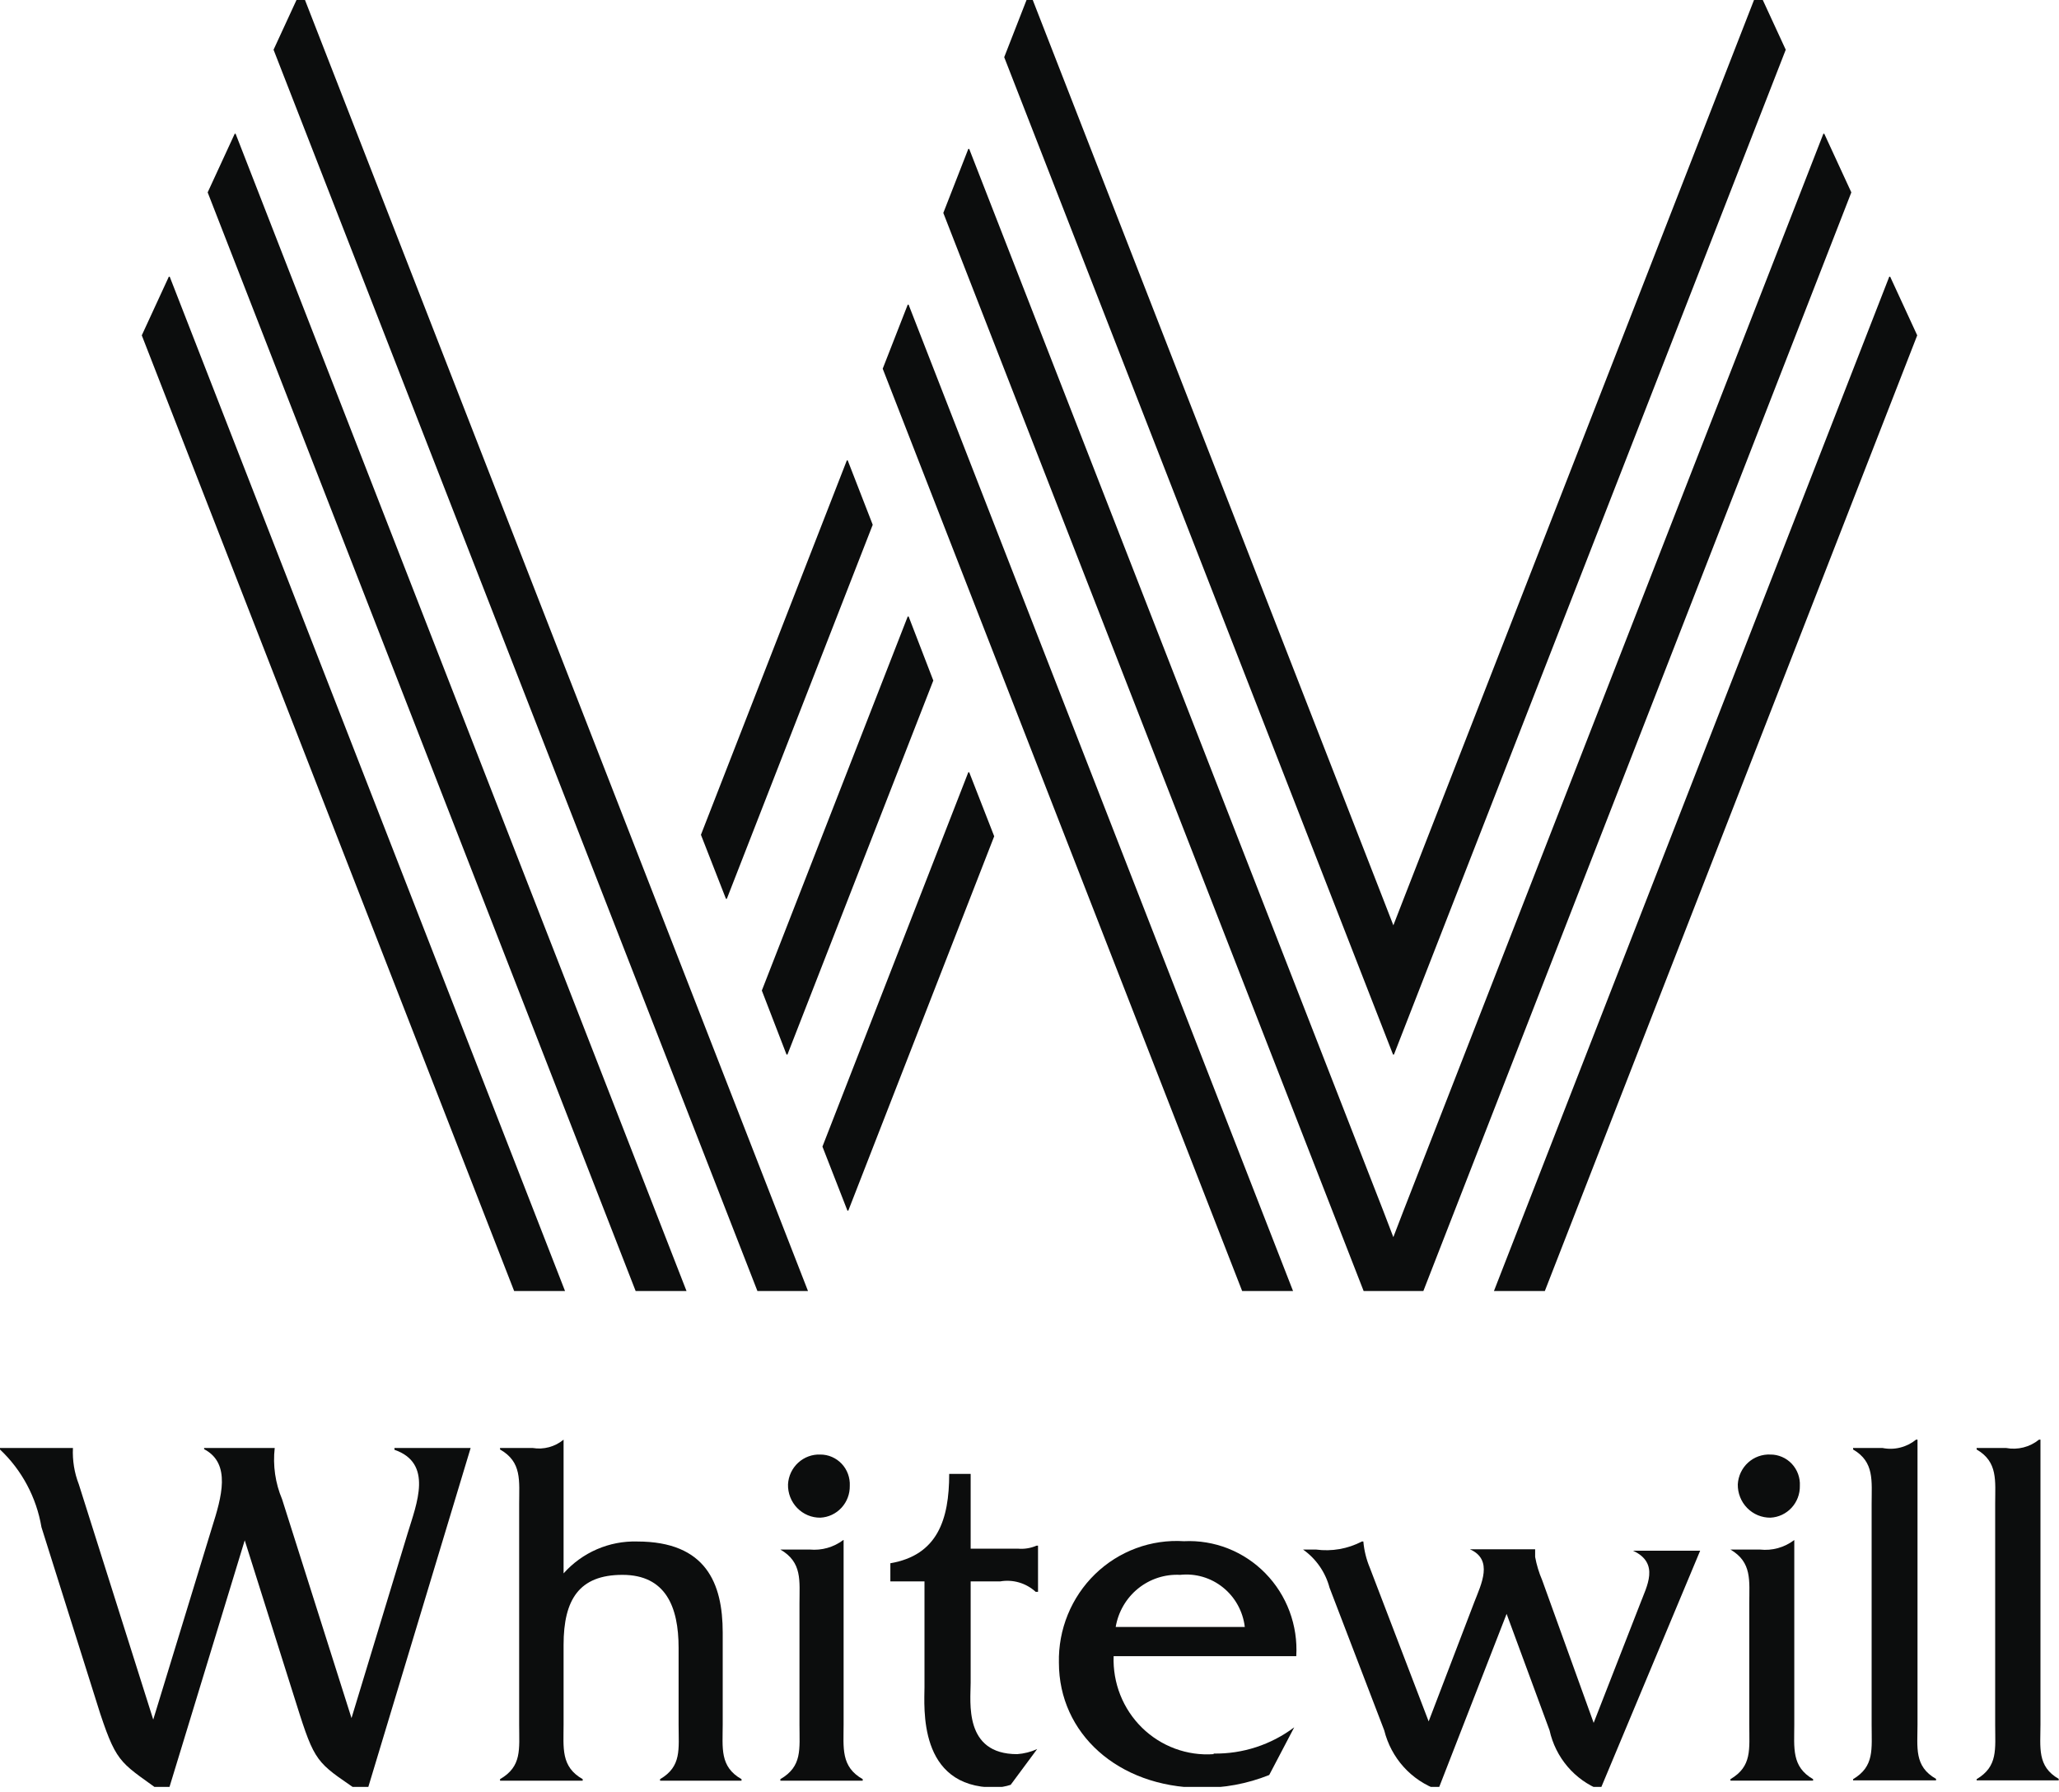 <svg width="85" height="74" viewBox="0 0 85 74" fill="none" xmlns="http://www.w3.org/2000/svg">
<g clip-path="url(#clip0)">
<path d="M4.141 70.761L1.712 63.052C1.504 61.821 0.902 60.694 0 59.843L0 59.781H3.011C2.986 60.293 3.069 60.804 3.254 61.281L6.326 70.995L8.755 63.052C9.144 61.822 9.556 60.421 8.427 59.83V59.781H11.341C11.259 60.501 11.364 61.23 11.645 61.896L14.511 70.933L16.83 63.298C17.206 62.068 17.886 60.408 16.284 59.855V59.781H19.429L15.094 74.143C13.199 72.827 13.054 72.913 12.374 70.786L10.103 63.593L6.885 74.143C5.015 72.765 4.857 72.913 4.141 70.761Z" fill="#0C0D0D"/>
<path d="M23.266 59.437V64.958C23.648 64.529 24.117 64.19 24.641 63.963C25.165 63.736 25.732 63.626 26.302 63.642C29.155 63.642 29.835 65.376 29.835 67.405V71.204C29.835 72.163 29.702 72.938 30.612 73.454V73.516H27.249V73.454C28.147 72.925 28.014 72.224 28.014 71.204V68.032C28.014 66.335 27.48 65.019 25.695 65.019C23.91 65.019 23.266 66.04 23.266 67.909V71.204C23.266 72.163 23.145 72.938 24.055 73.454V73.516H20.643V73.454C21.554 72.925 21.432 72.224 21.432 71.204V62.093C21.432 61.134 21.554 60.359 20.643 59.843V59.781H21.991C22.215 59.819 22.445 59.807 22.665 59.748C22.885 59.689 23.09 59.583 23.266 59.437Z" fill="#0C0D0D"/>
<path d="M32.531 61.281C32.549 60.94 32.7 60.62 32.95 60.39C33.2 60.16 33.529 60.038 33.866 60.052C34.031 60.052 34.194 60.085 34.345 60.151C34.497 60.217 34.633 60.313 34.747 60.433C34.861 60.554 34.949 60.697 35.006 60.853C35.063 61.01 35.089 61.176 35.081 61.343C35.087 61.679 34.964 62.005 34.737 62.25C34.511 62.496 34.198 62.642 33.866 62.658C33.688 62.66 33.512 62.626 33.347 62.557C33.183 62.488 33.034 62.386 32.909 62.257C32.785 62.129 32.687 61.976 32.622 61.808C32.557 61.641 32.526 61.462 32.531 61.281ZM34.826 63.581V71.204C34.826 72.163 34.704 72.938 35.615 73.454V73.516H32.215V73.454C33.126 72.925 33.004 72.224 33.004 71.204V66.212C33.004 65.253 33.126 64.503 32.215 63.974H33.429C33.923 64.02 34.415 63.88 34.813 63.581H34.826Z" fill="#0C0D0D"/>
<path d="M41.99 72.421C42.275 72.401 42.555 72.33 42.816 72.212L41.723 73.687C41.511 73.758 41.29 73.795 41.067 73.798C37.873 73.798 38.165 70.454 38.165 69.642V65.29H36.756V64.54C38.699 64.207 39.185 62.744 39.185 60.851H40.071V63.937H42.014C42.279 63.962 42.546 63.919 42.791 63.814H42.852V65.72H42.755C42.558 65.54 42.324 65.408 42.069 65.333C41.815 65.259 41.547 65.244 41.286 65.29H40.071V69.47C40.071 70.269 39.78 72.421 41.99 72.421Z" fill="#0C0D0D"/>
<path d="M48.717 65.019C48.09 64.986 47.474 65.187 46.983 65.583C46.493 65.98 46.164 66.545 46.058 67.171H51.388C51.312 66.528 50.989 65.942 50.489 65.54C49.989 65.137 49.352 64.95 48.717 65.019ZM50.101 72.397C51.298 72.416 52.467 72.036 53.428 71.314L52.396 73.282C51.489 73.646 50.519 73.826 49.543 73.811C46.143 73.774 43.714 71.561 43.714 68.646C43.699 67.966 43.824 67.289 44.081 66.66C44.338 66.03 44.721 65.462 45.206 64.99C45.691 64.519 46.268 64.154 46.9 63.92C47.531 63.686 48.204 63.587 48.875 63.63C49.496 63.599 50.117 63.702 50.696 63.93C51.276 64.159 51.802 64.508 52.239 64.956C52.677 65.403 53.016 65.939 53.236 66.528C53.455 67.118 53.55 67.747 53.513 68.376H45.973C45.953 68.924 46.047 69.471 46.249 69.98C46.451 70.489 46.757 70.949 47.146 71.331C47.536 71.712 48 72.006 48.509 72.194C49.018 72.382 49.561 72.46 50.101 72.421V72.397Z" fill="#0C0D0D"/>
<path d="M56.221 63.642H56.282C56.315 64.015 56.405 64.38 56.549 64.724L58.978 71.069L60.86 66.15C61.151 65.4 61.661 64.392 60.678 63.962H63.374V64.281C63.435 64.611 63.533 64.933 63.665 65.24L65.79 71.13L67.709 66.212C67.976 65.499 68.534 64.54 67.417 64.023H70.186L66.057 73.897C65.536 73.692 65.073 73.361 64.709 72.932C64.345 72.503 64.091 71.99 63.969 71.438L62.196 66.63L59.367 73.897C58.824 73.706 58.336 73.381 57.948 72.952C57.56 72.522 57.284 72.002 57.144 71.438L54.886 65.548C54.716 64.909 54.329 64.352 53.793 63.974H54.327C54.977 64.062 55.639 63.946 56.221 63.642Z" fill="#0C0D0D"/>
<path d="M71.74 61.281C71.759 60.938 71.911 60.615 72.164 60.385C72.416 60.155 72.749 60.035 73.088 60.052C73.253 60.051 73.416 60.085 73.567 60.151C73.719 60.216 73.855 60.312 73.969 60.433C74.082 60.554 74.171 60.697 74.228 60.853C74.285 61.01 74.311 61.176 74.302 61.343C74.309 61.679 74.186 62.005 73.959 62.25C73.732 62.496 73.42 62.642 73.088 62.658C72.909 62.66 72.733 62.625 72.567 62.557C72.402 62.488 72.252 62.386 72.127 62.258C72.001 62.13 71.902 61.977 71.836 61.809C71.769 61.641 71.737 61.462 71.74 61.281ZM74.072 63.58V71.204C74.072 72.163 73.95 72.937 74.849 73.454V73.515H71.436V73.454C72.335 72.925 72.214 72.224 72.214 71.204V66.212C72.214 65.253 72.335 64.503 71.436 63.974H72.651C73.157 64.031 73.665 63.891 74.072 63.58Z" fill="#0C0D0D"/>
<path d="M79.099 59.437H79.159V71.192C79.159 72.151 79.013 72.925 79.924 73.442V73.503H76.5V73.454C77.386 72.925 77.265 72.224 77.265 71.204V62.093C77.265 61.134 77.386 60.359 76.5 59.843V59.781H77.714C77.956 59.83 78.205 59.824 78.444 59.764C78.683 59.705 78.907 59.593 79.099 59.437Z" fill="#0C0D0D"/>
<path d="M84.174 59.437H84.235V71.192C84.235 72.151 84.089 72.925 84.988 73.442V73.503H81.6V73.454C82.487 72.925 82.365 72.224 82.365 71.204V62.093C82.365 61.134 82.487 60.359 81.6 59.843V59.781H82.814C83.052 59.826 83.297 59.818 83.531 59.759C83.766 59.7 83.985 59.59 84.174 59.437Z" fill="#0C0D0D"/>
<path d="M8.573 7.943L26.241 53.301H28.341L9.726 5.521H9.69L8.573 7.943Z" fill="#0C0D0D"/>
<path d="M5.853 13.845L21.225 53.301H23.326L7.006 11.423H6.97L5.853 13.845Z" fill="#0C0D0D"/>
<path d="M78.03 11.423H77.993L61.673 53.301H63.774L79.147 13.845L78.03 11.423Z" fill="#0C0D0D"/>
<path d="M11.293 2.053L31.268 53.301H33.356L12.447 -0.369H12.41L11.293 2.053Z" fill="#0C0D0D"/>
<path d="M75.31 5.521H75.273L57.946 49.969L57.52 51.076L57.096 49.969L40.011 6.148H39.974L38.942 8.791L56.294 53.301H58.759L76.427 7.943L75.31 5.521Z" fill="#0C0D0D"/>
<path d="M37.509 12.578H37.473L36.44 15.222L51.279 53.301H53.38L37.509 12.578Z" fill="#0C0D0D"/>
<path d="M40.011 31.883H39.974L33.952 47.338L34.984 49.982H35.02L41.043 34.526L40.011 31.883Z" fill="#0C0D0D"/>
<path d="M37.51 25.452H37.473L31.45 40.895L32.47 43.539H32.507L38.529 28.096L37.51 25.452Z" fill="#0C0D0D"/>
<path d="M34.996 19.009H34.959L28.936 34.465L29.969 37.108H30.005L36.028 21.665L34.996 19.009Z" fill="#0C0D0D"/>
<path d="M72.553 -0.369L57.946 37.108L57.521 38.202L57.096 37.108L42.524 -0.283H42.488L41.456 2.361L57.508 43.539H57.545L73.719 2.053L72.602 -0.369H72.553Z" fill="#0C0D0D"/>
</g>
<defs>
<clipPath id="clip0">
<rect width="85" height="73.774" fill="white"/>
</clipPath>
</defs>
</svg>
